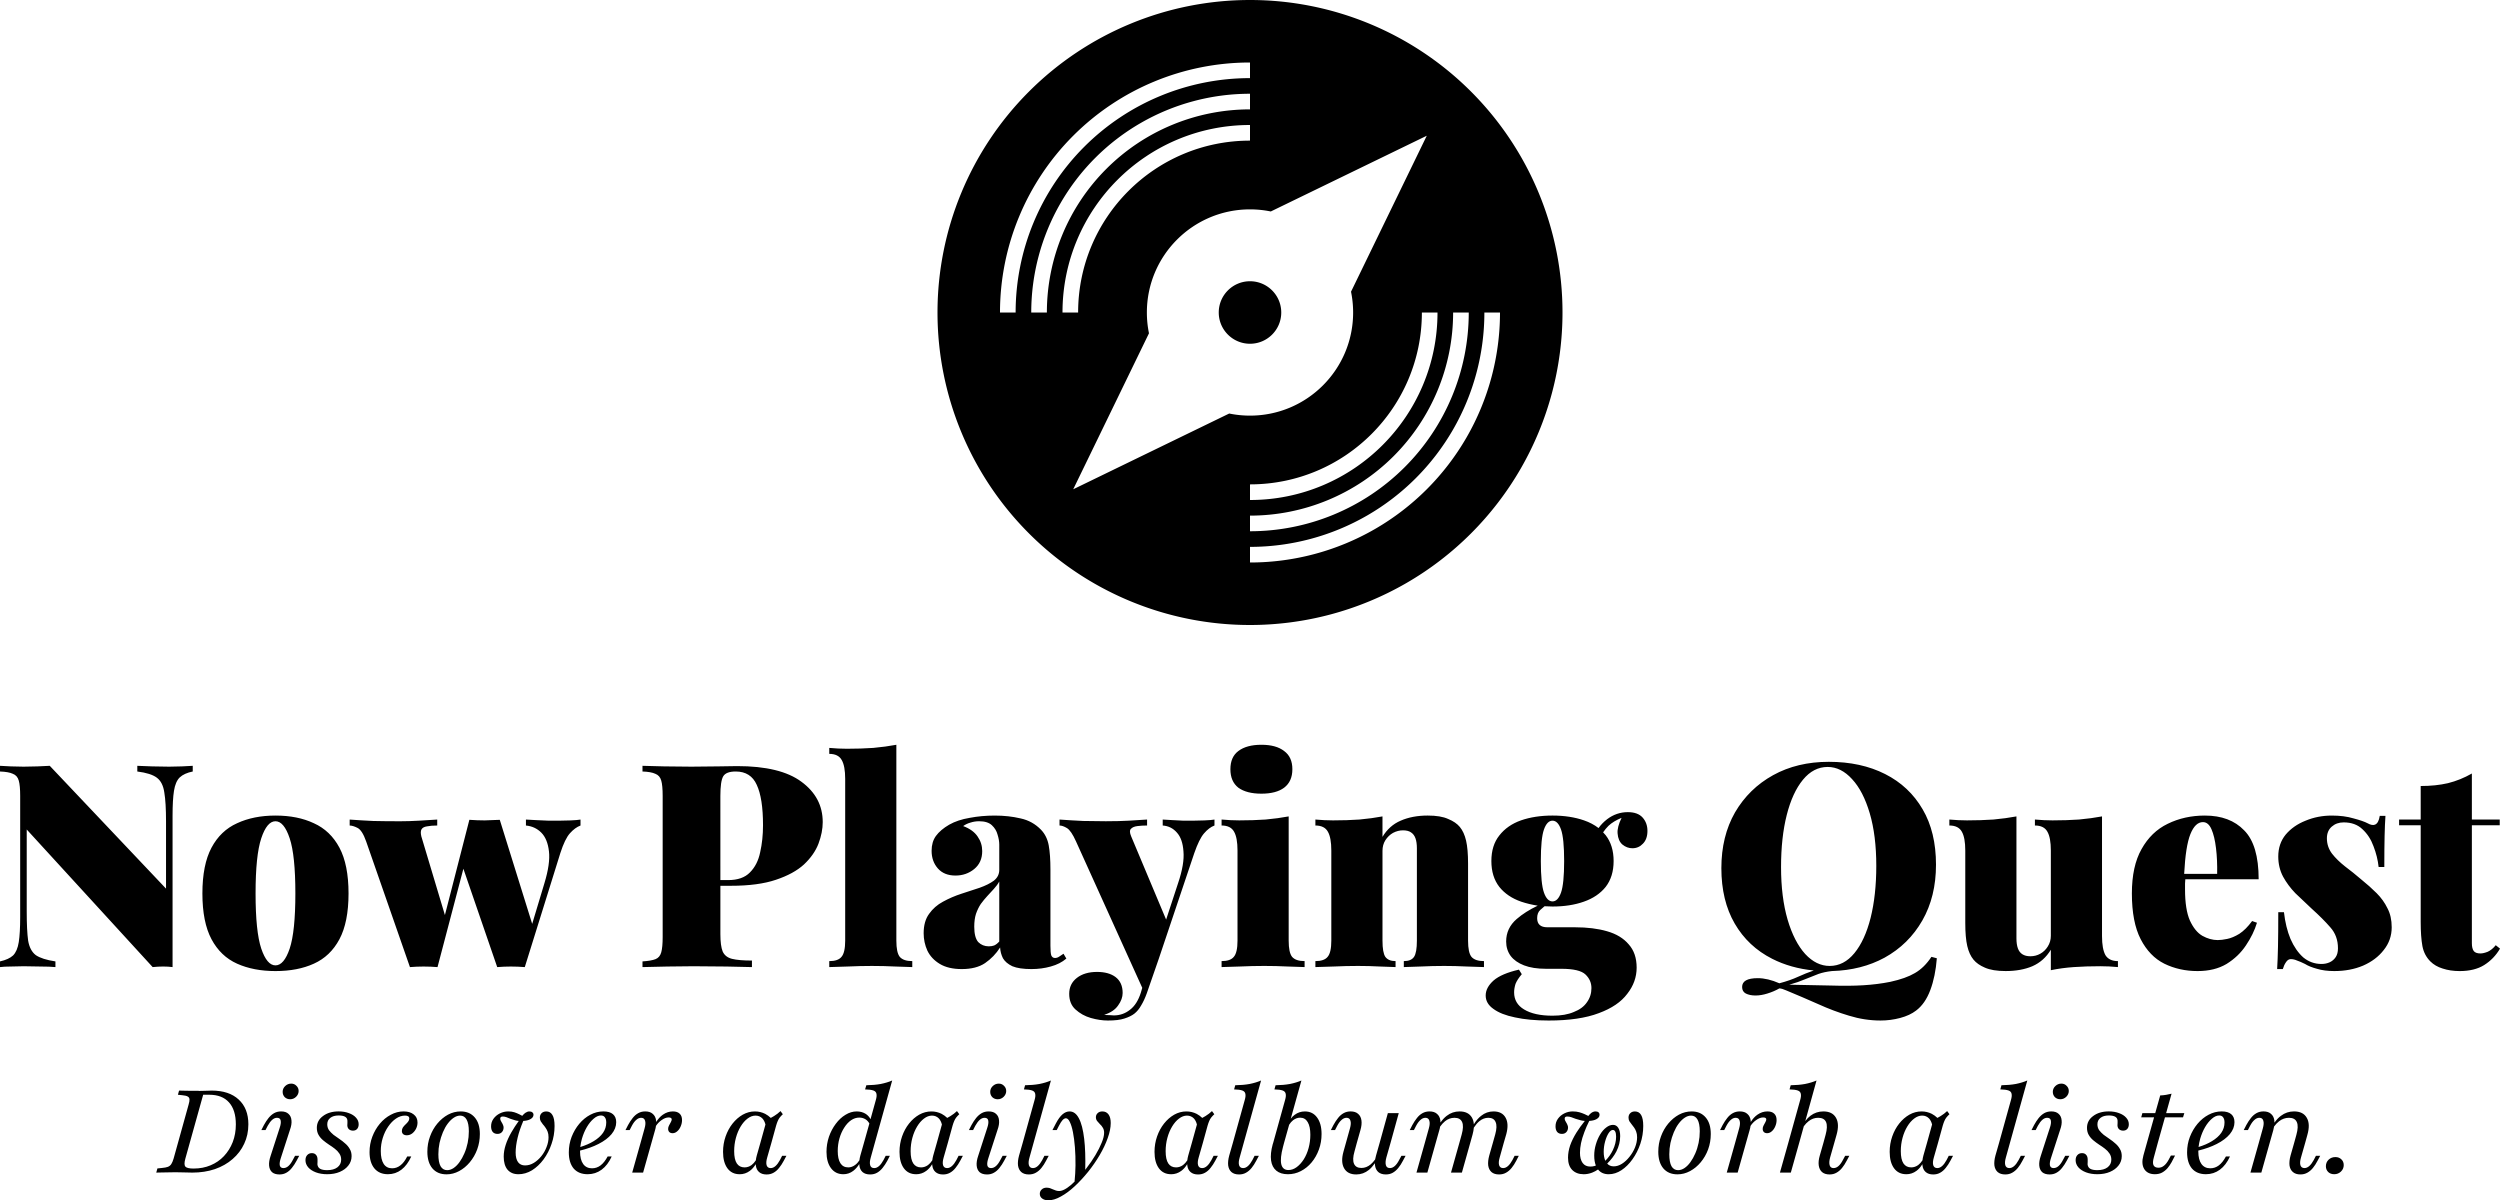 <svg viewBox="0 0 400 192.04" xmlns="http://www.w3.org/2000/svg">
  <g id="emblem">
    <circle id="emblem-background" fill="transparent" cx="200" cy="50" r="45" />
    <path
      id="emblem-shape"
      fill="currentColor"
      d="m200 0a50 50 0 0 0-50 50 50 50 0 0 0 50 50 50 50 0 0 0 50-50 50 50 0 0 0-50-50zm0 10v2.5a37.5 37.5 0 0 0-37.5 37.5h-2.5a40 40 0 0 1 40-40zm0 5v2.5a32.5 32.5 0 0 0-32.5 32.5h-2.5a35 35 0 0 1 35-35zm0 5v2.5c-15.188 0-27.5 12.312-27.5 27.5h-2.5c0-16.569 13.431-30 30-30zm28.285 1.715-12.121 24.959c0.22 1.074 0.336 2.187 0.336 3.326 0 9.113-7.387 16.5-16.5 16.5-1.139 0-2.252-0.116-3.326-0.336l-24.959 12.121 12.121-24.959c-0.22-1.074-0.336-2.187-0.336-3.326 0-9.113 7.387-16.5 16.5-16.5 1.139 0 2.252 0.116 3.326 0.336zm-28.285 23.285c-2.761 0-5 2.239-5 5s2.239 5 5 5 5-2.239 5-5-2.239-5-5-5zm27.5 5h2.5c0 16.569-13.431 30-30 30v-2.5c15.188 0 27.5-12.312 27.5-27.5zm5 0h2.5a35 35 0 0 1-35 35v-2.5a32.5 32.5 0 0 0 32.5-32.5zm5 0h2.5a40 40 0 0 1-40 40v-2.5a37.5 37.5 0 0 0 37.5-37.5z"
    />
  </g>
  <path
    id="wordmark"
    fill="currentColor"
    d="m30.839 122.53v0.91q-1.365 0.273-2.092 0.955-0.682 0.682-0.91 2.138-0.227 1.41-0.227 4.003v24.198q-0.682-0.091-1.501-0.091-0.773 0-1.683 0.091l-20.15-22.015v13.1q0 3.047 0.227 4.685 0.273 1.592 1.228 2.32 1.001 0.682 3.139 1.001v0.91q-0.91-0.091-2.365-0.091-1.456-0.045-2.729-0.045-1.001 0-2.047 0.045-1.046 0-1.728 0.091v-0.91q1.41-0.318 2.092-0.955 0.682-0.682 0.91-2.138 0.227-1.456 0.227-4.003v-19.377q0-1.683-0.227-2.456-0.227-0.819-0.955-1.092-0.682-0.318-2.047-0.364v-0.91q0.682 0.045 1.728 0.091t2.047 0.045q1.137 0 2.229-0.045 1.092-0.045 1.956-0.091l18.604 19.65v-10.735q0-3.047-0.273-4.639-0.227-1.637-1.183-2.365-0.955-0.728-3.139-1.001v-0.91q0.91 0.045 2.365 0.091t2.729 0.045q1.046 0 2.047-0.045 1.046-0.045 1.728-0.091zm13.236 7.96q3.548 0 6.141 1.228 2.638 1.183 4.094 3.912 1.456 2.729 1.456 7.323 0 4.594-1.456 7.323t-4.094 3.912q-2.593 1.183-6.141 1.183-3.502 0-6.141-1.183-2.638-1.183-4.094-3.912-1.456-2.729-1.456-7.323 0-4.594 1.456-7.323 1.456-2.729 4.094-3.912 2.638-1.228 6.141-1.228zm0 0.91q-1.365 0-2.274 2.729-0.91 2.729-0.91 8.824 0 6.095 0.91 8.824 0.91 2.684 2.274 2.684t2.274-2.684q0.91-2.729 0.91-8.824 0-6.095-0.91-8.824-0.91-2.729-2.274-2.729zm25.881-0.273v0.955q-0.955 0-1.637 0.136-0.637 0.091-0.864 0.455-0.227 0.364-0.045 1.137l3.775 12.6 3.912-15.238h0.045q1.183 0.091 2.411 0.091 1.228-0.045 2.411-0.091l5.185 16.648 1.956-6.504q0.955-3.139 0.728-5.094-0.227-2.001-1.228-3.002-1.001-1.001-2.456-1.137v-0.955q0.637 0.045 1.637 0.091 1.046 0.045 2.047 0.091 1.001 0 1.546 0 0.819 0 1.91-0.045t1.592-0.136v0.955q-0.864 0.318-1.683 1.228t-1.546 3.184l-5.686 18.24q-1.092-0.091-2.229-0.091-1.092 0-2.183 0.091l-5.413-15.738-4.139 15.738q-1.092-0.091-2.229-0.091-1.092 0-2.183 0.091l-7.005-20.105q-0.637-1.819-1.41-2.183-0.728-0.364-1.228-0.364v-0.955q1.819 0.136 3.775 0.227 1.956 0.045 4.321 0.045 1.41 0 2.957-0.091 1.592-0.091 2.957-0.182zm32.841-8.597q1.319 0.045 3.457 0.091 2.183 0.045 4.367 0.045 2.274 0 4.367-0.045 2.092-0.045 2.957-0.045 6.914 0 10.28 2.502 3.411 2.502 3.411 6.459 0 1.637-0.682 3.457-0.682 1.774-2.32 3.32-1.637 1.501-4.503 2.456-2.82 0.955-7.187 0.955h-1.683v7.733q0 1.865 0.364 2.775 0.409 0.91 1.501 1.183 1.092 0.273 3.184 0.273v1.046q-1.546-0.045-4.048-0.091-2.502-0.045-5.322-0.045-2.092 0-4.185 0.045-2.092 0.045-3.957 0.091v-0.91q1.41-0.091 2.092-0.364 0.682-0.273 0.91-1.092t0.227-2.456v-22.561q0-1.683-0.227-2.456-0.227-0.819-0.955-1.092-0.682-0.318-2.047-0.364zm12.463 18.285h1.228q2.32 0 3.502-1.228 1.228-1.228 1.637-3.229 0.455-2.001 0.455-4.321 0-4.321-1.001-6.459-0.955-2.138-3.366-2.138-1.546 0-2.001 0.773-0.455 0.773-0.455 3.139zm28.156-21.651v31.34q0 1.91 0.546 2.593 0.591 0.682 2.001 0.682v0.955q-0.91-0.045-2.729-0.091-1.819-0.091-3.73-0.091t-3.866 0.091q-1.956 0.045-2.957 0.091v-0.955q1.41 0 1.956-0.682 0.591-0.682 0.591-2.593v-25.881q0-2.047-0.546-3.002-0.546-1.001-2.001-1.001v-0.955q1.456 0.136 2.82 0.136 2.274 0 4.23-0.136 2.001-0.182 3.684-0.5zm10.462 35.888q-2.138 0-3.502-0.819-1.365-0.819-2.001-2.138-0.591-1.319-0.591-2.775 0-1.91 0.864-3.093 0.864-1.228 2.229-1.956 1.41-0.773 2.957-1.274 1.546-0.5 2.911-0.955 1.41-0.5 2.274-1.137 0.864-0.682 0.864-1.728v-4.048q0-0.728-0.273-1.592-0.227-0.864-0.91-1.501-0.682-0.637-2.047-0.637-0.728 0-1.41 0.227-0.637 0.182-1.137 0.546 1.592 0.591 2.32 1.683 0.728 1.046 0.728 2.32 0 1.819-1.274 2.866-1.274 1.046-3.002 1.046-1.819 0-2.82-1.137-1.001-1.137-1.001-2.82 0-1.41 0.682-2.365 0.728-1.001 2.138-1.819 1.365-0.773 3.275-1.092 1.91-0.364 4.003-0.364 2.229 0 4.139 0.455 1.91 0.409 3.275 1.819 0.955 1.001 1.228 2.502 0.273 1.501 0.273 3.866v12.19q0 1.137 0.136 1.546 0.182 0.409 0.591 0.409 0.364 0 0.682-0.227 0.364-0.227 0.682-0.455l0.455 0.773q-1.001 0.864-2.502 1.274-1.456 0.409-3.093 0.409-1.956 0-3.047-0.455-1.046-0.5-1.501-1.274-0.409-0.819-0.455-1.728-0.955 1.501-2.411 2.502-1.41 0.955-3.73 0.955zm4.321-3.639q0.5 0 0.864-0.136 0.409-0.182 0.819-0.637v-9.598q-0.318 0.591-0.864 1.183-0.5 0.546-1.046 1.137-0.546 0.591-1.046 1.274-0.455 0.682-0.773 1.592-0.273 0.864-0.273 2.047 0 1.728 0.637 2.456 0.682 0.682 1.683 0.682zm36.116-20.287v0.955q-0.864 0.318-1.683 1.274-0.773 0.91-1.546 3.139l-5.686 16.921-1.91 5.504q-0.409 1.137-0.91 1.956-0.455 0.819-1.092 1.319-0.591 0.455-1.592 0.773-0.955 0.318-2.638 0.318-1.274 0-2.729-0.409-1.41-0.409-2.456-1.365-1.001-0.91-1.001-2.502 0-1.592 1.228-2.547t3.229-0.955q1.865 0 2.957 0.819 1.137 0.864 1.137 2.547 0 1.001-0.728 2.001-0.682 1.001-2.229 1.501 0.364 0.045 0.819 0.045 0.455 0.045 0.728 0.045 1.456 0 2.593-0.91 1.137-0.864 1.728-2.729l0.227-0.773-10.598-23.425q-0.773-1.728-1.456-2.138-0.682-0.409-1.183-0.409v-0.955q1.819 0.136 3.775 0.227 1.956 0.045 3.639 0.045 2.138 0 3.684-0.091t2.911-0.182v0.955q-0.819 0-1.546 0.091t-1.046 0.455q-0.318 0.318 0.045 1.183l5.595 13.327 1.91-5.822q1.046-3.093 0.864-5.094-0.136-2.001-1.046-3.002-0.91-1.046-2.274-1.137v-0.955q0.637 0.045 1.546 0.091t1.774 0.091q0.91 0 1.456 0 0.819 0 1.91-0.045 1.092-0.045 1.592-0.136zm7.505-11.963q2.365 0 3.639 1.001 1.319 0.955 1.319 2.911t-1.319 2.957q-1.274 0.955-3.639 0.955t-3.684-0.955q-1.274-1.001-1.274-2.957t1.274-2.911q1.319-1.001 3.684-1.001zm4.367 11.462v19.877q0 1.91 0.546 2.593 0.591 0.682 2.001 0.682v0.955q-0.91-0.045-2.729-0.091-1.819-0.091-3.73-0.091t-3.866 0.091q-1.956 0.045-2.957 0.091v-0.955q1.41 0 1.956-0.682 0.591-0.682 0.591-2.593v-14.419q0-2.047-0.546-3.002-0.546-1.001-2.001-1.001v-0.955q1.456 0.136 2.82 0.136 2.274 0 4.23-0.136 2.001-0.182 3.684-0.5zm22.242-0.136q2.092 0 3.275 0.546 1.228 0.5 1.865 1.274 0.682 0.819 1.001 2.183 0.318 1.365 0.318 3.684v12.327q0 1.91 0.546 2.593 0.591 0.682 2.001 0.682v0.955q-0.91-0.045-2.775-0.091-1.819-0.091-3.593-0.091-1.91 0-3.73 0.091-1.819 0.045-2.729 0.091v-0.955q1.183 0 1.637-0.682 0.455-0.682 0.455-2.593v-14.783q0-0.955-0.227-1.592-0.227-0.637-0.728-0.955-0.455-0.318-1.274-0.318t-1.592 0.409q-0.728 0.409-1.228 1.183-0.455 0.728-0.455 1.683v14.373q0 1.91 0.455 2.593 0.5 0.682 1.637 0.682v0.955q-0.864-0.045-2.547-0.091-1.683-0.091-3.457-0.091-1.91 0-3.866 0.091-1.956 0.045-2.957 0.091v-0.955q1.41 0 1.956-0.682 0.591-0.682 0.591-2.593v-14.419q0-2.047-0.546-3.002-0.546-1.001-2.001-1.001v-0.955q1.456 0.136 2.82 0.136 2.274 0 4.23-0.136 2.001-0.182 3.684-0.5v3.275q1.092-1.819 2.911-2.593 1.865-0.819 4.321-0.819zm19.331 32.795q-3.093 0-5.367-0.5-2.229-0.455-3.457-1.365-1.228-0.864-1.228-2.138 0-1.274 1.274-2.411 1.274-1.092 4.048-1.728l0.455 0.728q-0.728 0.864-1.001 1.546-0.227 0.728-0.227 1.365 0 1.774 1.592 2.729 1.637 1.001 4.549 1.001 2.047 0 3.411-0.591 1.41-0.546 2.092-1.546 0.728-1.001 0.728-2.274 0-1.274-0.955-2.183-0.955-0.91-3.866-0.91h-2.456q-2.092 0-3.502-0.546-1.41-0.546-2.138-1.501-0.728-1.001-0.728-2.32 0-2.138 1.683-3.593 1.365-1.183 3.366-2.138-1.41-0.227-2.638-0.637-2.229-0.773-3.502-2.365-1.274-1.637-1.274-4.139 0-2.502 1.274-4.094 1.274-1.637 3.457-2.411 2.229-0.773 5.049-0.773 2.82 0 5.049 0.773 1.319 0.455 2.32 1.228 0.546-0.773 1.365-1.41 1.501-1.137 3.32-1.137 1.592 0 2.365 0.864 0.773 0.864 0.773 2.138 0 1.319-0.728 2.047-0.682 0.728-1.683 0.728-0.864 0-1.592-0.591-0.682-0.591-0.773-1.774-0.091-1.001 0.637-2.502-1.319 0.546-2.092 1.274-0.455 0.455-0.864 1.046 0.227 0.227 0.409 0.455 1.274 1.637 1.274 4.139 0 2.502-1.274 4.139-1.274 1.592-3.502 2.365-2.183 0.773-5.003 0.773-0.637 0-1.274-0.045-0.318 0.273-0.682 0.591-0.5 0.455-0.5 1.319 0 1.456 1.637 1.456h4.412q2.957 0 5.14 0.637 2.229 0.637 3.457 2.092 1.274 1.41 1.274 3.73 0 2.274-1.501 4.185-1.456 1.956-4.549 3.093-3.093 1.183-8.051 1.183zm0.637-19.058q0.864 0 1.365-1.41 0.5-1.41 0.5-5.049 0-3.639-0.5-5.049-0.5-1.41-1.365-1.41-0.864 0-1.365 1.41t-0.5 5.049q0 3.639 0.5 5.049 0.5 1.41 1.365 1.41zm60.632 8.87 0.864 0.227q-0.227 2.911-1.046 5.094t-2.274 3.275q-1.001 0.773-2.547 1.183t-3.139 0.409q-2.547 0-5.049-0.773-2.456-0.728-4.958-1.865-2.456-1.092-5.094-2.183-0.273-0.091-0.591-0.227-0.318-0.091-0.5-0.091-0.864 0.5-1.91 0.819-1.001 0.318-1.91 0.318t-1.546-0.318q-0.591-0.318-0.591-1.046 0-1.41 2.502-1.41 1.592 0 3.457 0.819 1.728-0.455 3.002-1.046 1.183-0.546 2.502-1.001-3.684-0.364-6.641-1.865-3.866-1.956-6.004-5.64-2.138-3.684-2.138-8.87 0-5.094 2.183-8.915 2.229-3.821 6.095-5.959 3.866-2.138 8.915-2.138 5.14 0 9.006 1.956 3.866 1.956 6.004 5.64 2.138 3.639 2.138 8.87 0 5.094-2.183 8.915-2.183 3.821-6.05 5.959-3.684 2.001-8.415 2.138-1.228 0.136-2.138 0.455-1.092 0.409-2.183 0.864-1.046 0.455-2.502 0.864 3.912 0.091 6.732 0.136 2.866 0.091 5.094-0.045 2.274-0.136 4.321-0.546 2.502-0.546 3.957-1.41 1.501-0.864 2.638-2.593zm-16.602-30.384q-2.274 0-3.957 2.047-1.683 2.047-2.593 5.64-0.91 3.593-0.91 8.324 0 4.822 1.046 8.415 1.046 3.548 2.82 5.504 1.774 1.91 3.912 1.91 2.274 0 3.957-2.047 1.683-2.047 2.593-5.64 0.91-3.639 0.91-8.324 0-4.867-1.046-8.415-1.046-3.548-2.82-5.458-1.774-1.956-3.912-1.956zm43.894 7.915v19.149q0 2.047 0.546 3.047 0.591 0.955 2.001 0.955v0.955q-1.41-0.136-2.82-0.136-2.274 0-4.23 0.136-1.956 0.136-3.684 0.5v-3.275q-1.092 1.819-2.957 2.638-1.819 0.773-4.276 0.773-2.092 0-3.32-0.546-1.183-0.5-1.819-1.274-0.682-0.819-1.001-2.183-0.318-1.365-0.318-3.684v-11.599q0-2.047-0.546-3.002-0.546-1.001-2.001-1.001v-0.955q1.456 0.136 2.82 0.136 2.274 0 4.23-0.136 2.001-0.182 3.684-0.5v19.513q0 0.955 0.227 1.592 0.227 0.637 0.728 0.955t1.274 0.318q0.864 0 1.592-0.409 0.728-0.409 1.183-1.137 0.5-0.773 0.5-1.728v-13.646q0-2.047-0.546-3.002-0.546-1.001-2.001-1.001v-0.955q1.456 0.136 2.82 0.136 2.274 0 4.23-0.136 2.001-0.182 3.684-0.5zm16.466-0.136q4.003 0 6.277 2.365 2.32 2.32 2.32 7.824h-11.735q-0.045 0.318-0.045 0.682v0.955q0 3.184 0.773 4.958 0.819 1.774 2.001 2.456 1.228 0.682 2.456 0.682 0.637 0 1.501-0.182 0.91-0.182 1.956-0.819 1.046-0.682 2.047-2.047l0.773 0.273q-0.546 1.819-1.774 3.639-1.183 1.774-3.093 2.957-1.91 1.137-4.639 1.137-2.911 0-5.322-1.183-2.365-1.183-3.775-3.912-1.41-2.729-1.41-7.323 0-4.367 1.546-7.096 1.546-2.775 4.185-4.048 2.684-1.319 5.959-1.319zm-3.32 9.325h5.276q0.045-2.229-0.182-4.094-0.227-1.91-0.728-3.047-0.5-1.137-1.365-1.137-1.228 0-2.001 1.91-0.773 1.91-1.001 6.368zm23.607-9.325q2.001 0 3.502 0.455 1.546 0.409 2.229 0.773 0.728 0.409 1.183 0.227 0.591-0.227 0.773-1.41h0.91q-0.091 1.319-0.136 3.229-0.045 1.865-0.045 4.958h-0.91q-0.182-1.683-0.819-3.32-0.591-1.637-1.774-2.729-1.137-1.092-3.002-1.092-1.137 0-1.91 0.682-0.773 0.682-0.773 1.865 0 1.365 0.819 2.456 0.819 1.046 2.092 2.047 1.274 0.955 2.547 2.047 1.41 1.137 2.502 2.229 1.092 1.092 1.728 2.411 0.682 1.274 0.682 3.047 0 2.047-1.274 3.639-1.228 1.592-3.32 2.502-2.047 0.864-4.594 0.864-1.592 0-2.775-0.364-1.183-0.318-1.91-0.773-0.728-0.364-1.274-0.546-0.5-0.227-1.001-0.227-0.455 0-0.773 0.5-0.318 0.455-0.5 1.092h-0.91q0.091-1.456 0.136-3.548 0.045-2.092 0.045-5.549h0.91q0.273 2.411 1.046 4.276 0.819 1.865 2.047 2.957 1.274 1.046 2.911 1.046 0.728 0 1.319-0.273 0.591-0.273 0.955-0.819 0.364-0.546 0.364-1.41 0-2.001-1.228-3.366-1.183-1.365-3.002-3.002-1.365-1.274-2.593-2.456-1.183-1.228-1.956-2.638-0.773-1.456-0.773-3.229 0-2.047 1.183-3.502 1.228-1.456 3.184-2.229 1.956-0.819 4.185-0.819zm22.424-6.732v7.369h4.458v0.91h-4.458v18.877q0 0.864 0.318 1.274 0.318 0.364 1.046 0.364 0.5 0 1.183-0.273 0.682-0.318 1.274-1.046l0.682 0.546q-0.955 1.637-2.547 2.638-1.546 0.955-3.912 0.955-1.501 0-2.729-0.409-1.183-0.364-1.956-1.137-1.001-1.001-1.274-2.456-0.273-1.501-0.273-3.866v-15.465h-3.457v-0.91h3.457v-5.367q2.411 0 4.367-0.455 2.001-0.5 3.821-1.546z"
  />
  <path
    id="slogan"
    fill="currentColor"
    d="m28.077 187.56q-0.556 0-1.149 0.019-0.575 0-1.075 0.019-0.501 0-0.853 0.019l0.185-0.667 0.723-0.074q0.63-0.056 0.964-0.185 0.352-0.148 0.538-0.445 0.204-0.315 0.371-0.89l2.391-8.602q0.167-0.556 0.148-0.853-0.018-0.315-0.297-0.463-0.26-0.148-0.871-0.204l-0.686-0.074 0.185-0.667q0.334 0 0.816 0.019 0.501 0.019 1.094 0.019h1.168l0.13 0.018q0.445-0.018 0.816-0.018 0.389 0 0.686-0.019 0.315-0.019 0.501-0.019 2.781 0 4.319 1.427 1.557 1.427 1.557 3.967 0 1.706-0.667 3.114-0.649 1.409-1.854 2.447-1.186 1.038-2.836 1.613-1.65 0.556-3.615 0.556-0.352 0-0.779-0.019-0.408-0.019-0.89-0.019-0.463-0.019-1.001-0.019zm2.91-0.593q1.483 0 2.707-0.519 1.242-0.519 2.132-1.464 0.908-0.964 1.409-2.243 0.501-1.298 0.501-2.836 0-2.299-1.094-3.522-1.094-1.224-3.151-1.224h-0.983l-2.855 10.233q-0.26 0.945 0 1.261 0.278 0.315 1.335 0.315zm13.959-1.724q-0.26 0.76-0.185 1.205 0.093 0.445 0.593 0.445 0.426 0 0.797-0.334 0.371-0.334 0.686-0.945l0.371-0.686h0.667l-0.426 0.797q-0.334 0.63-0.742 1.131-0.389 0.501-0.89 0.779-0.482 0.278-1.094 0.278-0.779 0-1.205-0.371-0.408-0.389-0.463-1.057-0.056-0.667 0.241-1.539l1.446-4.468q0.26-0.76 0.167-1.186-0.074-0.445-0.593-0.445-0.408 0-0.779 0.334-0.352 0.315-0.704 0.945l-0.352 0.686h-0.667l0.408-0.797q0.352-0.649 0.742-1.131 0.408-0.501 0.89-0.779 0.501-0.278 1.112-0.278 0.779 0 1.186 0.389 0.426 0.371 0.482 1.038 0.074 0.649-0.241 1.52zm1.483-9.362q-0.519 0-0.871-0.334-0.334-0.352-0.334-0.853 0-0.538 0.408-0.927 0.408-0.389 0.964-0.389 0.501 0 0.834 0.352 0.352 0.334 0.352 0.834 0 0.519-0.408 0.927-0.408 0.389-0.945 0.389zm5.932 11.994q-1.02 0-1.817-0.297-0.779-0.297-1.224-0.797-0.445-0.519-0.445-1.149 0-0.519 0.278-0.816 0.278-0.315 0.742-0.315 0.426 0 0.649 0.26 0.241 0.241 0.26 0.704 0.018 0.185 0 0.426t-0.018 0.408q0.056 0.482 0.426 0.704 0.389 0.222 1.131 0.222 1.038 0 1.631-0.445 0.612-0.463 0.612-1.242 0-0.556-0.297-0.983-0.278-0.426-0.723-0.76-0.426-0.334-0.927-0.649-0.501-0.334-0.945-0.704t-0.723-0.853q-0.278-0.482-0.278-1.131 0-1.168 0.983-1.891 0.983-0.742 2.503-0.742 0.927 0 1.65 0.278 0.723 0.26 1.131 0.723 0.426 0.463 0.426 1.057 0 0.463-0.241 0.742-0.241 0.278-0.667 0.278-0.389 0-0.649-0.222-0.241-0.222-0.26-0.612 0-0.204 0.018-0.408 0.018-0.222 0-0.352-0.018-0.426-0.371-0.63-0.352-0.204-1.02-0.204-0.871 0-1.353 0.389-0.482 0.371-0.482 1.02 0 0.538 0.278 0.945 0.297 0.389 0.723 0.742 0.445 0.334 0.945 0.667 0.501 0.334 0.927 0.723 0.445 0.371 0.723 0.871 0.297 0.482 0.297 1.149 0 0.853-0.519 1.502-0.501 0.649-1.372 1.02-0.871 0.371-2.002 0.371zm9.714 0q-1.39 0-2.169-0.927-0.779-0.945-0.779-2.614 0-1.298 0.445-2.466 0.445-1.168 1.205-2.076 0.76-0.908 1.743-1.427 0.983-0.538 2.058-0.538 1.02 0 1.613 0.482 0.612 0.463 0.612 1.298 0 0.519-0.241 1.001-0.241 0.463-0.63 0.76-0.389 0.278-0.853 0.278-0.352 0-0.575-0.185-0.204-0.185-0.204-0.501t0.167-0.575q0.185-0.26 0.426-0.482 0.241-0.222 0.408-0.445 0.185-0.241 0.185-0.501 0-0.463-0.686-0.463-0.742 0-1.446 0.482-0.686 0.463-1.242 1.279-0.556 0.797-0.871 1.817-0.315 1.001-0.315 2.095 0 1.335 0.463 2.058 0.463 0.704 1.353 0.704 0.723 0 1.316-0.463 0.612-0.463 1.094-1.427h0.649q-0.63 1.39-1.576 2.113-0.945 0.723-2.15 0.723zm9.362 0.019q-1.446 0-2.262-0.964-0.797-0.964-0.797-2.651 0-1.298 0.426-2.447 0.426-1.168 1.168-2.058 0.76-0.908 1.706-1.427 0.964-0.519 2.039-0.519 1.427 0 2.243 0.964 0.816 0.945 0.816 2.651 0 1.298-0.426 2.466-0.426 1.149-1.186 2.058-0.742 0.89-1.706 1.409-0.964 0.519-2.021 0.519zm0.111-0.667q0.519 0 1.02-0.334 0.519-0.352 0.945-0.945 0.445-0.612 0.779-1.39 0.352-0.797 0.538-1.706t0.185-1.835q0-1.242-0.352-1.872-0.352-0.649-1.038-0.649-0.519 0-1.038 0.352-0.501 0.334-0.945 0.927-0.445 0.593-0.779 1.39-0.334 0.797-0.538 1.706-0.185 0.89-0.185 1.817 0 1.261 0.352 1.909 0.371 0.63 1.057 0.63zm11.382 0.649q-1.094 0-1.724-0.723-0.612-0.742-0.612-2.095 0-0.908 0.315-1.872 0.315-0.983 0.927-2.039 0.501-0.871 1.168-1.798-0.297-0.019-0.556-0.093-0.408-0.111-0.76-0.241-0.334-0.148-0.649-0.26-0.297-0.111-0.593-0.111-0.408 0-0.408 0.334 0 0.148 0.074 0.315 0.093 0.148 0.185 0.334 0.111 0.167 0.185 0.371 0.093 0.185 0.093 0.408 0 0.445-0.278 0.742-0.26 0.278-0.704 0.278-0.482 0-0.76-0.315-0.26-0.334-0.26-0.89 0-0.686 0.389-1.224 0.389-0.538 1.02-0.853t1.335-0.315q0.556 0 0.964 0.13 0.408 0.13 0.779 0.315 0.241 0.148 0.501 0.26 0.26-0.315 0.501-0.482 0.334-0.222 0.63-0.222 0.315 0 0.482 0.148 0.185 0.13 0.185 0.389 0 0.445-0.538 0.723-0.426 0.222-1.094 0.26-0.63 1.502-0.908 2.688-0.315 1.316-0.315 2.373 0 1.001 0.389 1.539 0.389 0.519 1.112 0.519 0.742 0 1.409-0.408 0.667-0.408 1.205-1.075 0.538-0.667 0.834-1.464 0.315-0.797 0.315-1.557 0-0.538-0.148-0.908-0.148-0.371-0.352-0.649-0.185-0.278-0.408-0.519-0.204-0.26-0.352-0.501-0.13-0.26-0.13-0.575 0-0.426 0.278-0.704 0.278-0.278 0.76-0.278 0.63 0 0.964 0.556 0.352 0.556 0.352 1.78 0 1.483-0.482 2.855-0.463 1.372-1.279 2.484-0.816 1.094-1.854 1.743-1.038 0.63-2.188 0.63zm11.104 0q-1.446 0-2.243-0.908-0.779-0.927-0.779-2.595 0-1.298 0.445-2.466 0.463-1.186 1.224-2.095 0.779-0.927 1.761-1.446 1.001-0.538 2.113-0.538 1.001 0 1.52 0.445 0.519 0.445 0.519 1.279 0 1.001-0.742 1.909-0.742 0.89-2.095 1.576-1.261 0.649-2.948 1.057 0 0.074 0 0.148 0 1.298 0.501 2.002 0.501 0.686 1.409 0.686 0.76 0 1.372-0.463 0.63-0.482 1.131-1.427h0.649q-0.63 1.39-1.613 2.113t-2.225 0.723zm-1.186-4.356q1.224-0.371 2.132-0.927 0.983-0.593 1.502-1.335 0.519-0.76 0.519-1.65 0-0.556-0.222-0.834-0.204-0.297-0.63-0.297-0.575 0-1.168 0.519-0.593 0.501-1.094 1.353-0.482 0.834-0.779 1.854-0.185 0.667-0.26 1.316zm8.305 4.097 1.335-4.746 0.649-2.336q0.222-0.779 0.074-1.224-0.13-0.463-0.63-0.463-0.408 0-0.779 0.334-0.371 0.315-0.704 0.945l-0.352 0.686h-0.667l0.408-0.797q0.352-0.649 0.742-1.131 0.389-0.501 0.89-0.779 0.501-0.278 1.112-0.278 0.779 0 1.205 0.389 0.445 0.371 0.538 1.038 0.019 0.13 0.019 0.26 0.463-0.742 1.075-1.168 0.742-0.519 1.594-0.519 0.704 0 1.075 0.352 0.389 0.352 0.389 1.038 0 0.519-0.222 1.02-0.204 0.482-0.556 0.779-0.334 0.297-0.742 0.297-0.315 0-0.519-0.185-0.185-0.204-0.185-0.501 0-0.297 0.148-0.556 0.148-0.278 0.278-0.519 0.148-0.26 0.148-0.445 0-0.315-0.501-0.315-0.538 0-1.149 0.445-0.501 0.352-0.871 0.908-0.037 0.334-0.148 0.686l-0.575 2.039-1.335 4.746zm17.185 0.26q-1.242 0-1.946-0.945-0.704-0.964-0.704-2.632 0-1.298 0.408-2.466 0.408-1.168 1.112-2.058 0.723-0.908 1.631-1.427 0.927-0.519 1.946-0.519 0.871 0 1.65 0.389 0.482 0.26 0.89 0.649 0.26-0.148 0.519-0.297 0.575-0.352 1.038-0.797l0.371 0.501q-0.297 0.278-0.501 0.538-0.185 0.241-0.315 0.556-0.13 0.297-0.26 0.742l-0.76 2.762-0.667 2.336q-0.222 0.76-0.093 1.224 0.148 0.463 0.649 0.463 0.408 0 0.779-0.334t0.704-0.945l0.352-0.686h0.686l-0.426 0.797q-0.334 0.63-0.742 1.131-0.389 0.501-0.89 0.779-0.482 0.278-1.112 0.278-0.76 0-1.205-0.389-0.445-0.389-0.519-1.075-0.019-0.093-0.019-0.185-0.408 0.686-0.945 1.075-0.723 0.538-1.631 0.538zm3.318-5.005 0.816-2.948q-0.148-0.593-0.482-0.964-0.445-0.463-1.112-0.463-0.649 0-1.279 0.482-0.612 0.463-1.094 1.261-0.482 0.797-0.76 1.817-0.278 1.02-0.278 2.132 0 1.316 0.426 1.965 0.426 0.63 1.242 0.63 0.593 0 1.112-0.371 0.371-0.278 0.686-0.76 0.037-0.352 0.148-0.76zm13.273 5.005q-1.242 0-1.965-0.964-0.723-0.964-0.723-2.614 0-1.242 0.389-2.41 0.408-1.168 1.094-2.076 0.686-0.927 1.557-1.446 0.871-0.538 1.798-0.538 0.834 0 1.464 0.408 0.482 0.334 0.742 0.834l0.853-3.077q0.185-0.63 0.093-1.001-0.074-0.371-0.501-0.519-0.426-0.148-1.316-0.167l0.204-0.667q1.279-0.018 2.299-0.204 1.02-0.204 1.835-0.556l-2.781 9.992-0.649 2.336q-0.222 0.76-0.093 1.224 0.13 0.463 0.649 0.463 0.408 0 0.779-0.334 0.371-0.334 0.704-0.945l0.352-0.686h0.667l-0.408 0.797q-0.352 0.649-0.76 1.149-0.389 0.482-0.871 0.76-0.482 0.278-1.112 0.278-0.779 0-1.224-0.389-0.426-0.389-0.501-1.075-0.019-0.093-0.019-0.204-0.426 0.686-0.964 1.094-0.704 0.538-1.594 0.538zm3.3-5.005 0.871-3.114q-0.241-0.426-0.612-0.667-0.445-0.278-1.001-0.278-0.686 0-1.316 0.426-0.612 0.426-1.094 1.186-0.482 0.742-0.76 1.706-0.278 0.964-0.278 2.039 0 1.261 0.426 1.946 0.426 0.667 1.261 0.667 0.575 0 1.094-0.389 0.389-0.278 0.686-0.742 0.037-0.352 0.148-0.76zm8.342 5.005q-1.242 0-1.946-0.945-0.704-0.964-0.704-2.632 0-1.298 0.408-2.466 0.408-1.168 1.112-2.058 0.723-0.908 1.631-1.427 0.927-0.519 1.946-0.519 0.871 0 1.65 0.389 0.482 0.26 0.89 0.649 0.26-0.148 0.519-0.297 0.575-0.352 1.038-0.797l0.371 0.501q-0.297 0.278-0.501 0.538-0.185 0.241-0.315 0.556-0.13 0.297-0.26 0.742l-0.76 2.762-0.667 2.336q-0.222 0.76-0.093 1.224 0.148 0.463 0.649 0.463 0.408 0 0.779-0.334 0.371-0.334 0.704-0.945l0.352-0.686h0.686l-0.426 0.797q-0.334 0.63-0.742 1.131-0.389 0.501-0.89 0.779-0.482 0.278-1.112 0.278-0.76 0-1.205-0.389-0.445-0.389-0.519-1.075-0.019-0.093-0.019-0.185-0.408 0.686-0.945 1.075-0.723 0.538-1.631 0.538zm3.318-5.005 0.816-2.948q-0.148-0.593-0.482-0.964-0.445-0.463-1.112-0.463-0.649 0-1.279 0.482-0.612 0.463-1.094 1.261-0.482 0.797-0.76 1.817-0.278 1.02-0.278 2.132 0 1.316 0.426 1.965 0.426 0.63 1.242 0.63 0.593 0 1.112-0.371 0.371-0.278 0.686-0.76 0.037-0.352 0.148-0.76zm8.268 2.373q-0.26 0.76-0.185 1.205 0.093 0.445 0.593 0.445 0.426 0 0.797-0.334 0.371-0.334 0.686-0.945l0.371-0.686h0.667l-0.426 0.797q-0.334 0.63-0.742 1.131-0.389 0.501-0.89 0.779-0.482 0.278-1.094 0.278-0.779 0-1.205-0.371-0.408-0.389-0.463-1.057-0.056-0.667 0.241-1.539l1.446-4.468q0.26-0.76 0.167-1.186-0.074-0.445-0.593-0.445-0.408 0-0.779 0.334-0.352 0.315-0.704 0.945l-0.352 0.686h-0.667l0.408-0.797q0.352-0.649 0.742-1.131 0.408-0.501 0.89-0.779 0.501-0.278 1.112-0.278 0.779 0 1.186 0.389 0.426 0.371 0.482 1.038 0.074 0.649-0.241 1.52zm1.483-9.362q-0.519 0-0.871-0.334-0.334-0.352-0.334-0.853 0-0.538 0.408-0.927 0.408-0.389 0.964-0.389 0.501 0 0.834 0.352 0.352 0.334 0.352 0.834 0 0.519-0.408 0.927-0.408 0.389-0.945 0.389zm3.986 6.989 1.909-6.878q0.185-0.63 0.093-1.001-0.074-0.371-0.501-0.519-0.426-0.148-1.298-0.167l0.185-0.667q1.279-0.018 2.299-0.204 1.02-0.204 1.835-0.556l-2.781 9.992-0.649 2.336q-0.222 0.76-0.093 1.224 0.148 0.463 0.649 0.463 0.408 0 0.779-0.334 0.371-0.334 0.704-0.945l0.352-0.686h0.686l-0.426 0.797q-0.334 0.649-0.742 1.149-0.389 0.482-0.89 0.76-0.482 0.278-1.112 0.278-0.779 0-1.224-0.389-0.426-0.389-0.519-1.057-0.074-0.686 0.167-1.576zm4.115 9.176q-0.612 0-0.983-0.278-0.389-0.278-0.389-0.76 0-0.426 0.315-0.704 0.297-0.278 0.76-0.278 0.278 0 0.538 0.074 0.26 0.093 0.501 0.204 0.241 0.111 0.482 0.185 0.26 0.074 0.519 0.074 0.519 0 1.261-0.501 0.575-0.389 1.186-1.001 0.13-1.298 0.148-2.577 0.018-1.557-0.093-2.929-0.111-1.372-0.315-2.41-0.204-1.038-0.501-1.631-0.278-0.593-0.63-0.593-0.241 0-0.519 0.278-0.26 0.278-0.593 0.927l-0.352 0.686h-0.686l0.556-1.075q0.519-0.983 1.057-1.446 0.538-0.463 1.131-0.463 0.908 0 1.483 1.094 0.593 1.094 0.853 3.3 0.241 2.021 0.167 4.95 0.111-0.148 0.222-0.297 0.779-1.001 1.409-2.058 0.63-1.057 1.001-1.984 0.389-0.927 0.389-1.594 0-0.482-0.204-0.797-0.185-0.334-0.463-0.575-0.26-0.26-0.463-0.519-0.185-0.26-0.185-0.593 0-0.389 0.278-0.649 0.278-0.278 0.76-0.278 0.63 0 0.983 0.482 0.352 0.482 0.352 1.372 0 1.075-0.482 2.41-0.463 1.316-1.279 2.707-0.816 1.39-1.854 2.688-1.038 1.279-2.15 2.317-1.112 1.038-2.206 1.631-1.075 0.612-2.002 0.612zm19.632-4.171q-1.242 0-1.946-0.945-0.704-0.964-0.704-2.632 0-1.298 0.408-2.466 0.408-1.168 1.112-2.058 0.723-0.908 1.631-1.427 0.927-0.519 1.946-0.519 0.871 0 1.65 0.389 0.482 0.26 0.89 0.649 0.26-0.148 0.519-0.297 0.575-0.352 1.038-0.797l0.371 0.501q-0.297 0.278-0.501 0.538-0.185 0.241-0.315 0.556-0.13 0.297-0.26 0.742l-0.76 2.762-0.667 2.336q-0.222 0.76-0.093 1.224 0.148 0.463 0.649 0.463 0.408 0 0.779-0.334 0.371-0.334 0.704-0.945l0.352-0.686h0.686l-0.426 0.797q-0.334 0.63-0.742 1.131-0.389 0.501-0.89 0.779-0.482 0.278-1.112 0.278-0.76 0-1.205-0.389-0.445-0.389-0.519-1.075-0.019-0.093-0.019-0.185-0.408 0.686-0.945 1.075-0.723 0.538-1.631 0.538zm3.318-5.005 0.816-2.948q-0.148-0.593-0.482-0.964-0.445-0.463-1.112-0.463-0.649 0-1.279 0.482-0.612 0.463-1.094 1.261-0.482 0.797-0.76 1.817-0.278 1.02-0.278 2.132 0 1.316 0.426 1.965 0.426 0.63 1.242 0.63 0.593 0 1.112-0.371 0.371-0.278 0.686-0.76 0.037-0.352 0.148-0.76zm6.562 0 1.909-6.878q0.185-0.63 0.093-1.001-0.074-0.371-0.501-0.519-0.426-0.148-1.298-0.167l0.185-0.667q1.279-0.018 2.299-0.204 1.02-0.204 1.835-0.556l-2.781 9.992-0.649 2.336q-0.222 0.76-0.093 1.224 0.148 0.463 0.649 0.463 0.408 0 0.779-0.334t0.704-0.945l0.352-0.686h0.686l-0.426 0.797q-0.334 0.649-0.742 1.149-0.389 0.482-0.89 0.76-0.482 0.278-1.112 0.278-0.779 0-1.224-0.389-0.426-0.389-0.519-1.057-0.074-0.686 0.167-1.576zm8.806 5.005q-1.168 0-1.854-0.575-0.686-0.575-0.834-1.631-0.148-1.075 0.26-2.577l0.074-0.222 1.909-6.878q0.185-0.63 0.093-1.001-0.074-0.371-0.501-0.519-0.426-0.148-1.298-0.167l0.185-0.667q1.279-0.018 2.299-0.204 1.02-0.204 1.835-0.556l-1.706 6.118q0.278-0.371 0.63-0.63 0.723-0.538 1.631-0.538 1.242 0 1.946 0.964 0.723 0.964 0.723 2.651 0 1.316-0.426 2.484-0.426 1.168-1.168 2.058-0.742 0.89-1.724 1.39-0.964 0.501-2.076 0.501zm0.204-7.916-0.816 2.91-0.167 0.63q-0.482 1.817-0.278 2.762 0.222 0.945 1.149 0.945 0.686 0 1.316-0.463 0.63-0.463 1.131-1.242 0.501-0.797 0.779-1.817 0.278-1.02 0.278-2.132 0-1.316-0.426-2.021-0.408-0.704-1.205-0.704-0.593 0-1.131 0.408-0.352 0.278-0.63 0.723zm10.826 2.91-0.371 1.372q-0.371 1.279-0.074 1.965 0.297 0.667 1.186 0.667 0.797 0 1.483-0.575 0.352-0.297 0.704-0.779 0.056-0.297 0.148-0.63l0.575-2.021 1.316-4.764h1.743l-1.316 4.764-0.667 2.336q-0.204 0.76-0.074 1.224 0.13 0.463 0.649 0.463 0.408 0 0.779-0.334t0.686-0.945l0.371-0.686h0.667l-0.426 0.797q-0.334 0.649-0.742 1.149-0.389 0.482-0.871 0.76-0.482 0.278-1.112 0.278-0.779 0-1.224-0.389-0.426-0.389-0.519-1.075-0.019-0.148-0.019-0.334-0.463 0.667-0.964 1.075-0.89 0.723-2.021 0.723-1.39 0-1.946-1.001-0.556-1.001-0.093-2.651l0.389-1.39 0.649-2.336q0.222-0.779 0.074-1.224-0.13-0.463-0.63-0.463-0.408 0-0.779 0.334-0.371 0.315-0.704 0.945l-0.352 0.686h-0.667l0.408-0.797q0.352-0.649 0.742-1.131 0.389-0.501 0.89-0.779 0.501-0.278 1.112-0.278 0.779 0 1.205 0.389 0.445 0.371 0.538 1.057 0.093 0.667-0.167 1.557zm16.406 0 0.371-1.335q0.371-1.335 0.074-2.002-0.297-0.686-1.224-0.686-0.834 0-1.52 0.556-0.408 0.334-0.779 0.853-0.037 0.278-0.13 0.575l-0.575 2.039-1.335 4.746h-1.743l1.335-4.746 0.649-2.336q0.222-0.779 0.074-1.224-0.13-0.463-0.63-0.463-0.408 0-0.779 0.334-0.371 0.315-0.704 0.945l-0.352 0.686h-0.667l0.408-0.797q0.352-0.649 0.742-1.131 0.389-0.501 0.89-0.779 0.501-0.278 1.112-0.278 0.779 0 1.205 0.389 0.445 0.371 0.538 1.038 0.019 0.167 0.019 0.352 0.463-0.667 1.001-1.075 0.908-0.704 2.058-0.704 1.409 0 1.984 1.001 0.26 0.463 0.297 1.057 0.538-0.871 1.168-1.353 0.871-0.704 1.984-0.704 1.372 0 1.928 1.001 0.556 0.983 0.111 2.632l-0.408 1.409-0.649 2.336q-0.222 0.76-0.093 1.224 0.148 0.463 0.649 0.463 0.408 0 0.779-0.334 0.371-0.334 0.704-0.945l0.352-0.686h0.667l-0.408 0.797q-0.334 0.649-0.742 1.149-0.389 0.482-0.89 0.76-0.482 0.278-1.112 0.278-0.779 0-1.224-0.389-0.426-0.389-0.519-1.057-0.074-0.686 0.167-1.576l0.575-2.021 0.389-1.39q0.352-1.279 0.056-1.946-0.278-0.686-1.168-0.686-0.779 0-1.446 0.556-0.445 0.371-0.871 1.02-0.037 0.501-0.204 1.112l-0.371 1.335-1.335 4.746h-1.743zm19.873 5.005q-1.131 0-1.817-0.686-0.667-0.686-0.667-1.965 0-0.945 0.334-1.946 0.352-1.001 1.02-2.076 0.556-0.89 1.335-1.854-0.334-0.019-0.63-0.093-0.445-0.111-0.834-0.241-0.371-0.148-0.704-0.26-0.315-0.111-0.649-0.111-0.408 0-0.408 0.334 0 0.148 0.074 0.315 0.093 0.148 0.185 0.334 0.111 0.167 0.185 0.371 0.093 0.185 0.093 0.408 0 0.445-0.278 0.742-0.26 0.278-0.704 0.278-0.482 0-0.76-0.315-0.26-0.334-0.26-0.89 0-0.686 0.389-1.224 0.389-0.538 1.02-0.853t1.335-0.315q0.593 0 1.057 0.13 0.463 0.13 0.871 0.315 0.297 0.148 0.575 0.278 0.26-0.334 0.501-0.501 0.334-0.222 0.649-0.222 0.315 0 0.482 0.148 0.167 0.13 0.167 0.389 0 0.445-0.538 0.723-0.426 0.222-1.112 0.26-0.482 0.964-0.779 1.78-0.371 0.964-0.538 1.78-0.167 0.816-0.167 1.539 0 1.038 0.426 1.631 0.426 0.575 1.224 0.575 0.371 0 0.686-0.093 0.093-0.037 0.204-0.074-0.26-0.649-0.26-1.594 0-0.908 0.26-1.78 0.26-0.89 0.686-1.594 0.426-0.704 0.964-1.112 0.538-0.426 1.094-0.426 0.538 0 0.834 0.463 0.315 0.463 0.315 1.335 0 1.261-0.612 2.466-0.519 1.001-1.464 1.928 0.389 0.445 1.038 0.445 0.667 0 1.316-0.408 0.667-0.426 1.205-1.112 0.556-0.686 0.89-1.502 0.334-0.834 0.334-1.631 0-0.538-0.148-0.908-0.13-0.371-0.334-0.649-0.204-0.297-0.408-0.538-0.204-0.241-0.352-0.482-0.13-0.26-0.13-0.575 0-0.445 0.278-0.704 0.278-0.278 0.742-0.278 0.667 0 1.001 0.575 0.334 0.575 0.334 1.743 0 1.464-0.463 2.855-0.463 1.372-1.261 2.484-0.779 1.094-1.761 1.743-0.983 0.649-2.039 0.649-1.112 0-1.706-0.76-0.463 0.315-0.945 0.501-0.667 0.26-1.372 0.26zm3.485-2.15q0.76-0.779 1.205-1.706 0.519-1.094 0.519-2.132 0-0.538-0.13-0.816-0.13-0.278-0.389-0.278-0.352 0-0.686 0.519-0.334 0.519-0.556 1.335-0.222 0.797-0.222 1.65 0 0.871 0.26 1.427zm11.531 2.169q-1.446 0-2.262-0.964-0.797-0.964-0.797-2.651 0-1.298 0.426-2.447 0.426-1.168 1.168-2.058 0.76-0.908 1.706-1.427 0.964-0.519 2.039-0.519 1.427 0 2.243 0.964 0.816 0.945 0.816 2.651 0 1.298-0.426 2.466-0.426 1.149-1.186 2.058-0.742 0.89-1.706 1.409-0.964 0.519-2.021 0.519zm0.111-0.667q0.519 0 1.02-0.334 0.519-0.352 0.945-0.945 0.445-0.612 0.779-1.39 0.352-0.797 0.538-1.706 0.185-0.908 0.185-1.835 0-1.242-0.352-1.872-0.352-0.649-1.038-0.649-0.519 0-1.038 0.352-0.501 0.334-0.945 0.927-0.445 0.593-0.779 1.39-0.334 0.797-0.538 1.706-0.185 0.89-0.185 1.817 0 1.261 0.352 1.909 0.371 0.63 1.057 0.63zm7.786 0.389 1.335-4.746 0.649-2.336q0.222-0.779 0.074-1.224-0.13-0.463-0.63-0.463-0.408 0-0.779 0.334-0.371 0.315-0.704 0.945l-0.352 0.686h-0.667l0.408-0.797q0.352-0.649 0.742-1.131 0.389-0.501 0.89-0.779 0.501-0.278 1.112-0.278 0.779 0 1.205 0.389 0.445 0.371 0.538 1.038 0.019 0.13 0.019 0.26 0.463-0.742 1.075-1.168 0.742-0.519 1.594-0.519 0.704 0 1.075 0.352 0.389 0.352 0.389 1.038 0 0.519-0.222 1.02-0.204 0.482-0.556 0.779-0.334 0.297-0.742 0.297-0.315 0-0.519-0.185-0.185-0.204-0.185-0.501 0-0.297 0.148-0.556 0.148-0.278 0.278-0.519 0.148-0.26 0.148-0.445 0-0.315-0.501-0.315-0.538 0-1.149 0.445-0.501 0.352-0.871 0.908-0.037 0.334-0.148 0.686l-0.575 2.039-1.335 4.746zm15.461-4.746 0.352-1.298q0.371-1.353 0.074-2.039-0.297-0.686-1.261-0.686-0.834 0-1.52 0.538-0.408 0.315-0.779 0.816l-0.742 2.67-1.335 4.746h-1.743l1.335-4.746 1.909-6.878q0.185-0.63 0.093-1.001-0.074-0.371-0.501-0.519-0.426-0.148-1.298-0.167l0.185-0.667q1.279-0.018 2.299-0.204 1.02-0.204 1.835-0.556l-1.798 6.488q0.389-0.519 0.834-0.853 0.908-0.686 2.058-0.686 1.446 0 2.021 1.02 0.575 1.001 0.093 2.707l-0.371 1.316-0.667 2.336q-0.204 0.76-0.074 1.224 0.13 0.463 0.63 0.463 0.426 0 0.797-0.334 0.371-0.334 0.686-0.945l0.371-0.686h0.667l-0.426 0.797q-0.334 0.649-0.742 1.149-0.389 0.482-0.89 0.76-0.482 0.278-1.094 0.278-0.779 0-1.224-0.389-0.426-0.389-0.519-1.057-0.093-0.686 0.167-1.576zm13.255 5.005q-1.242 0-1.946-0.945-0.704-0.964-0.704-2.632 0-1.298 0.408-2.466 0.408-1.168 1.112-2.058 0.723-0.908 1.631-1.427 0.927-0.519 1.946-0.519 0.871 0 1.65 0.389 0.482 0.26 0.89 0.649 0.26-0.148 0.519-0.297 0.575-0.352 1.038-0.797l0.371 0.501q-0.297 0.278-0.501 0.538-0.185 0.241-0.315 0.556-0.13 0.297-0.26 0.742l-0.76 2.762-0.667 2.336q-0.222 0.76-0.093 1.224 0.148 0.463 0.649 0.463 0.408 0 0.779-0.334 0.371-0.334 0.704-0.945l0.352-0.686h0.686l-0.426 0.797q-0.334 0.63-0.742 1.131-0.389 0.501-0.89 0.779-0.482 0.278-1.112 0.278-0.76 0-1.205-0.389-0.445-0.389-0.519-1.075-0.019-0.093-0.019-0.185-0.408 0.686-0.945 1.075-0.723 0.538-1.631 0.538zm3.318-5.005 0.816-2.948q-0.148-0.593-0.482-0.964-0.445-0.463-1.112-0.463-0.649 0-1.279 0.482-0.612 0.463-1.094 1.261-0.482 0.797-0.76 1.817-0.278 1.02-0.278 2.132 0 1.316 0.426 1.965 0.426 0.63 1.242 0.63 0.593 0 1.112-0.371 0.371-0.278 0.686-0.76 0.037-0.352 0.148-0.76zm11.531 0 1.909-6.878q0.185-0.63 0.093-1.001-0.074-0.371-0.501-0.519-0.426-0.148-1.298-0.167l0.185-0.667q1.279-0.018 2.299-0.204 1.02-0.204 1.835-0.556l-2.781 9.992-0.649 2.336q-0.222 0.76-0.093 1.224 0.148 0.463 0.649 0.463 0.408 0 0.779-0.334 0.371-0.334 0.704-0.945l0.352-0.686h0.686l-0.426 0.797q-0.334 0.649-0.742 1.149-0.389 0.482-0.89 0.76-0.482 0.278-1.112 0.278-0.779 0-1.224-0.389-0.426-0.389-0.519-1.057-0.074-0.686 0.167-1.576zm8.324 2.373q-0.26 0.76-0.185 1.205 0.093 0.445 0.593 0.445 0.426 0 0.797-0.334 0.371-0.334 0.686-0.945l0.371-0.686h0.667l-0.426 0.797q-0.334 0.63-0.742 1.131-0.389 0.501-0.89 0.779-0.482 0.278-1.094 0.278-0.779 0-1.205-0.371-0.408-0.389-0.463-1.057-0.056-0.667 0.241-1.539l1.446-4.468q0.26-0.76 0.167-1.186-0.074-0.445-0.593-0.445-0.408 0-0.779 0.334-0.352 0.315-0.704 0.945l-0.352 0.686h-0.667l0.408-0.797q0.352-0.649 0.742-1.131 0.408-0.501 0.89-0.779 0.501-0.278 1.112-0.278 0.779 0 1.186 0.389 0.426 0.371 0.482 1.038 0.074 0.649-0.241 1.52zm1.483-9.362q-0.519 0-0.871-0.334-0.334-0.352-0.334-0.853 0-0.538 0.408-0.927 0.408-0.389 0.964-0.389 0.501 0 0.834 0.352 0.352 0.334 0.352 0.834 0 0.519-0.408 0.927-0.408 0.389-0.945 0.389zm5.932 11.994q-1.02 0-1.817-0.297-0.779-0.297-1.224-0.797-0.445-0.519-0.445-1.149 0-0.519 0.278-0.816 0.278-0.315 0.742-0.315 0.426 0 0.649 0.26 0.241 0.241 0.26 0.704 0.019 0.185 0 0.426-0.019 0.241-0.019 0.408 0.056 0.482 0.426 0.704 0.389 0.222 1.131 0.222 1.038 0 1.631-0.445 0.612-0.463 0.612-1.242 0-0.556-0.297-0.983-0.278-0.426-0.723-0.76-0.426-0.334-0.927-0.649-0.501-0.334-0.945-0.704-0.445-0.371-0.723-0.853-0.278-0.482-0.278-1.131 0-1.168 0.983-1.891 0.983-0.742 2.503-0.742 0.927 0 1.65 0.278 0.723 0.26 1.131 0.723 0.426 0.463 0.426 1.057 0 0.463-0.241 0.742-0.241 0.278-0.667 0.278-0.389 0-0.649-0.222-0.241-0.222-0.26-0.612 0-0.204 0.019-0.408 0.019-0.222 0-0.352-0.019-0.426-0.371-0.63-0.352-0.204-1.02-0.204-0.871 0-1.353 0.389-0.482 0.371-0.482 1.02 0 0.538 0.278 0.945 0.297 0.389 0.723 0.742 0.445 0.334 0.945 0.667 0.501 0.334 0.927 0.723 0.445 0.371 0.723 0.871 0.297 0.482 0.297 1.149 0 0.853-0.519 1.502-0.501 0.649-1.372 1.02-0.871 0.371-2.002 0.371zm7.916-5.005 1.149-4.097h-2.058l0.185-0.667h2.058l0.797-2.836q0.482-0.018 0.927-0.093 0.463-0.074 0.89-0.185l-0.871 3.114h2.91l-0.204 0.667h-2.892l-1.149 4.097-0.63 2.317q-0.241 0.834-0.056 1.242 0.204 0.408 0.797 0.408 0.482 0 0.871-0.315 0.408-0.315 0.76-0.964l0.352-0.667h0.667l-0.556 1.075q-0.278 0.501-0.649 0.945-0.371 0.426-0.871 0.704-0.482 0.26-1.149 0.26-1.186 0-1.706-0.834-0.501-0.834-0.13-2.169zm9.454 5.005q-1.446 0-2.243-0.908-0.779-0.927-0.779-2.595 0-1.298 0.445-2.466 0.463-1.186 1.224-2.095 0.779-0.927 1.761-1.446 1.001-0.538 2.113-0.538 1.001 0 1.52 0.445 0.519 0.445 0.519 1.279 0 1.001-0.742 1.909-0.742 0.89-2.095 1.576-1.261 0.649-2.948 1.057 0 0.074 0 0.148 0 1.298 0.501 2.002 0.501 0.686 1.409 0.686 0.76 0 1.372-0.463 0.63-0.482 1.131-1.427h0.649q-0.63 1.39-1.613 2.113-0.983 0.723-2.225 0.723zm-1.187-4.356q1.224-0.371 2.132-0.927 0.983-0.593 1.502-1.335 0.519-0.76 0.519-1.65 0-0.556-0.222-0.834-0.204-0.297-0.63-0.297-0.575 0-1.168 0.519-0.593 0.501-1.094 1.353-0.482 0.834-0.779 1.854-0.185 0.667-0.26 1.316zm15.294-0.649 0.352-1.279q0.389-1.372 0.074-2.058-0.297-0.686-1.261-0.686-0.853 0-1.576 0.556-0.408 0.315-0.797 0.834-0.037 0.278-0.13 0.593l-0.575 2.039-1.335 4.746h-1.743l1.335-4.746 0.649-2.336q0.222-0.779 0.074-1.224-0.13-0.463-0.63-0.463-0.408 0-0.779 0.334-0.371 0.315-0.704 0.945l-0.352 0.686h-0.667l0.408-0.797q0.352-0.649 0.742-1.131 0.389-0.501 0.89-0.779 0.501-0.278 1.112-0.278 0.779 0 1.205 0.389 0.445 0.371 0.538 1.038 0.019 0.185 0.019 0.371 0.482-0.686 1.038-1.094 0.927-0.704 2.095-0.704 1.464 0 2.039 1.02 0.593 1.001 0.093 2.744l-0.352 1.279-0.667 2.336q-0.222 0.76-0.093 1.224 0.148 0.463 0.649 0.463 0.408 0 0.779-0.334 0.371-0.334 0.704-0.945l0.352-0.686h0.686l-0.426 0.797q-0.334 0.649-0.742 1.149-0.389 0.482-0.89 0.76-0.482 0.278-1.112 0.278-0.76 0-1.205-0.389-0.445-0.389-0.538-1.057-0.074-0.686 0.167-1.576zm6.414 5.005q-0.593 0-0.964-0.352-0.371-0.371-0.371-0.927 0-0.612 0.426-1.038 0.445-0.426 1.094-0.426 0.593 0 0.964 0.371 0.371 0.352 0.371 0.908 0 0.612-0.445 1.038t-1.075 0.426z"
  />
</svg>
